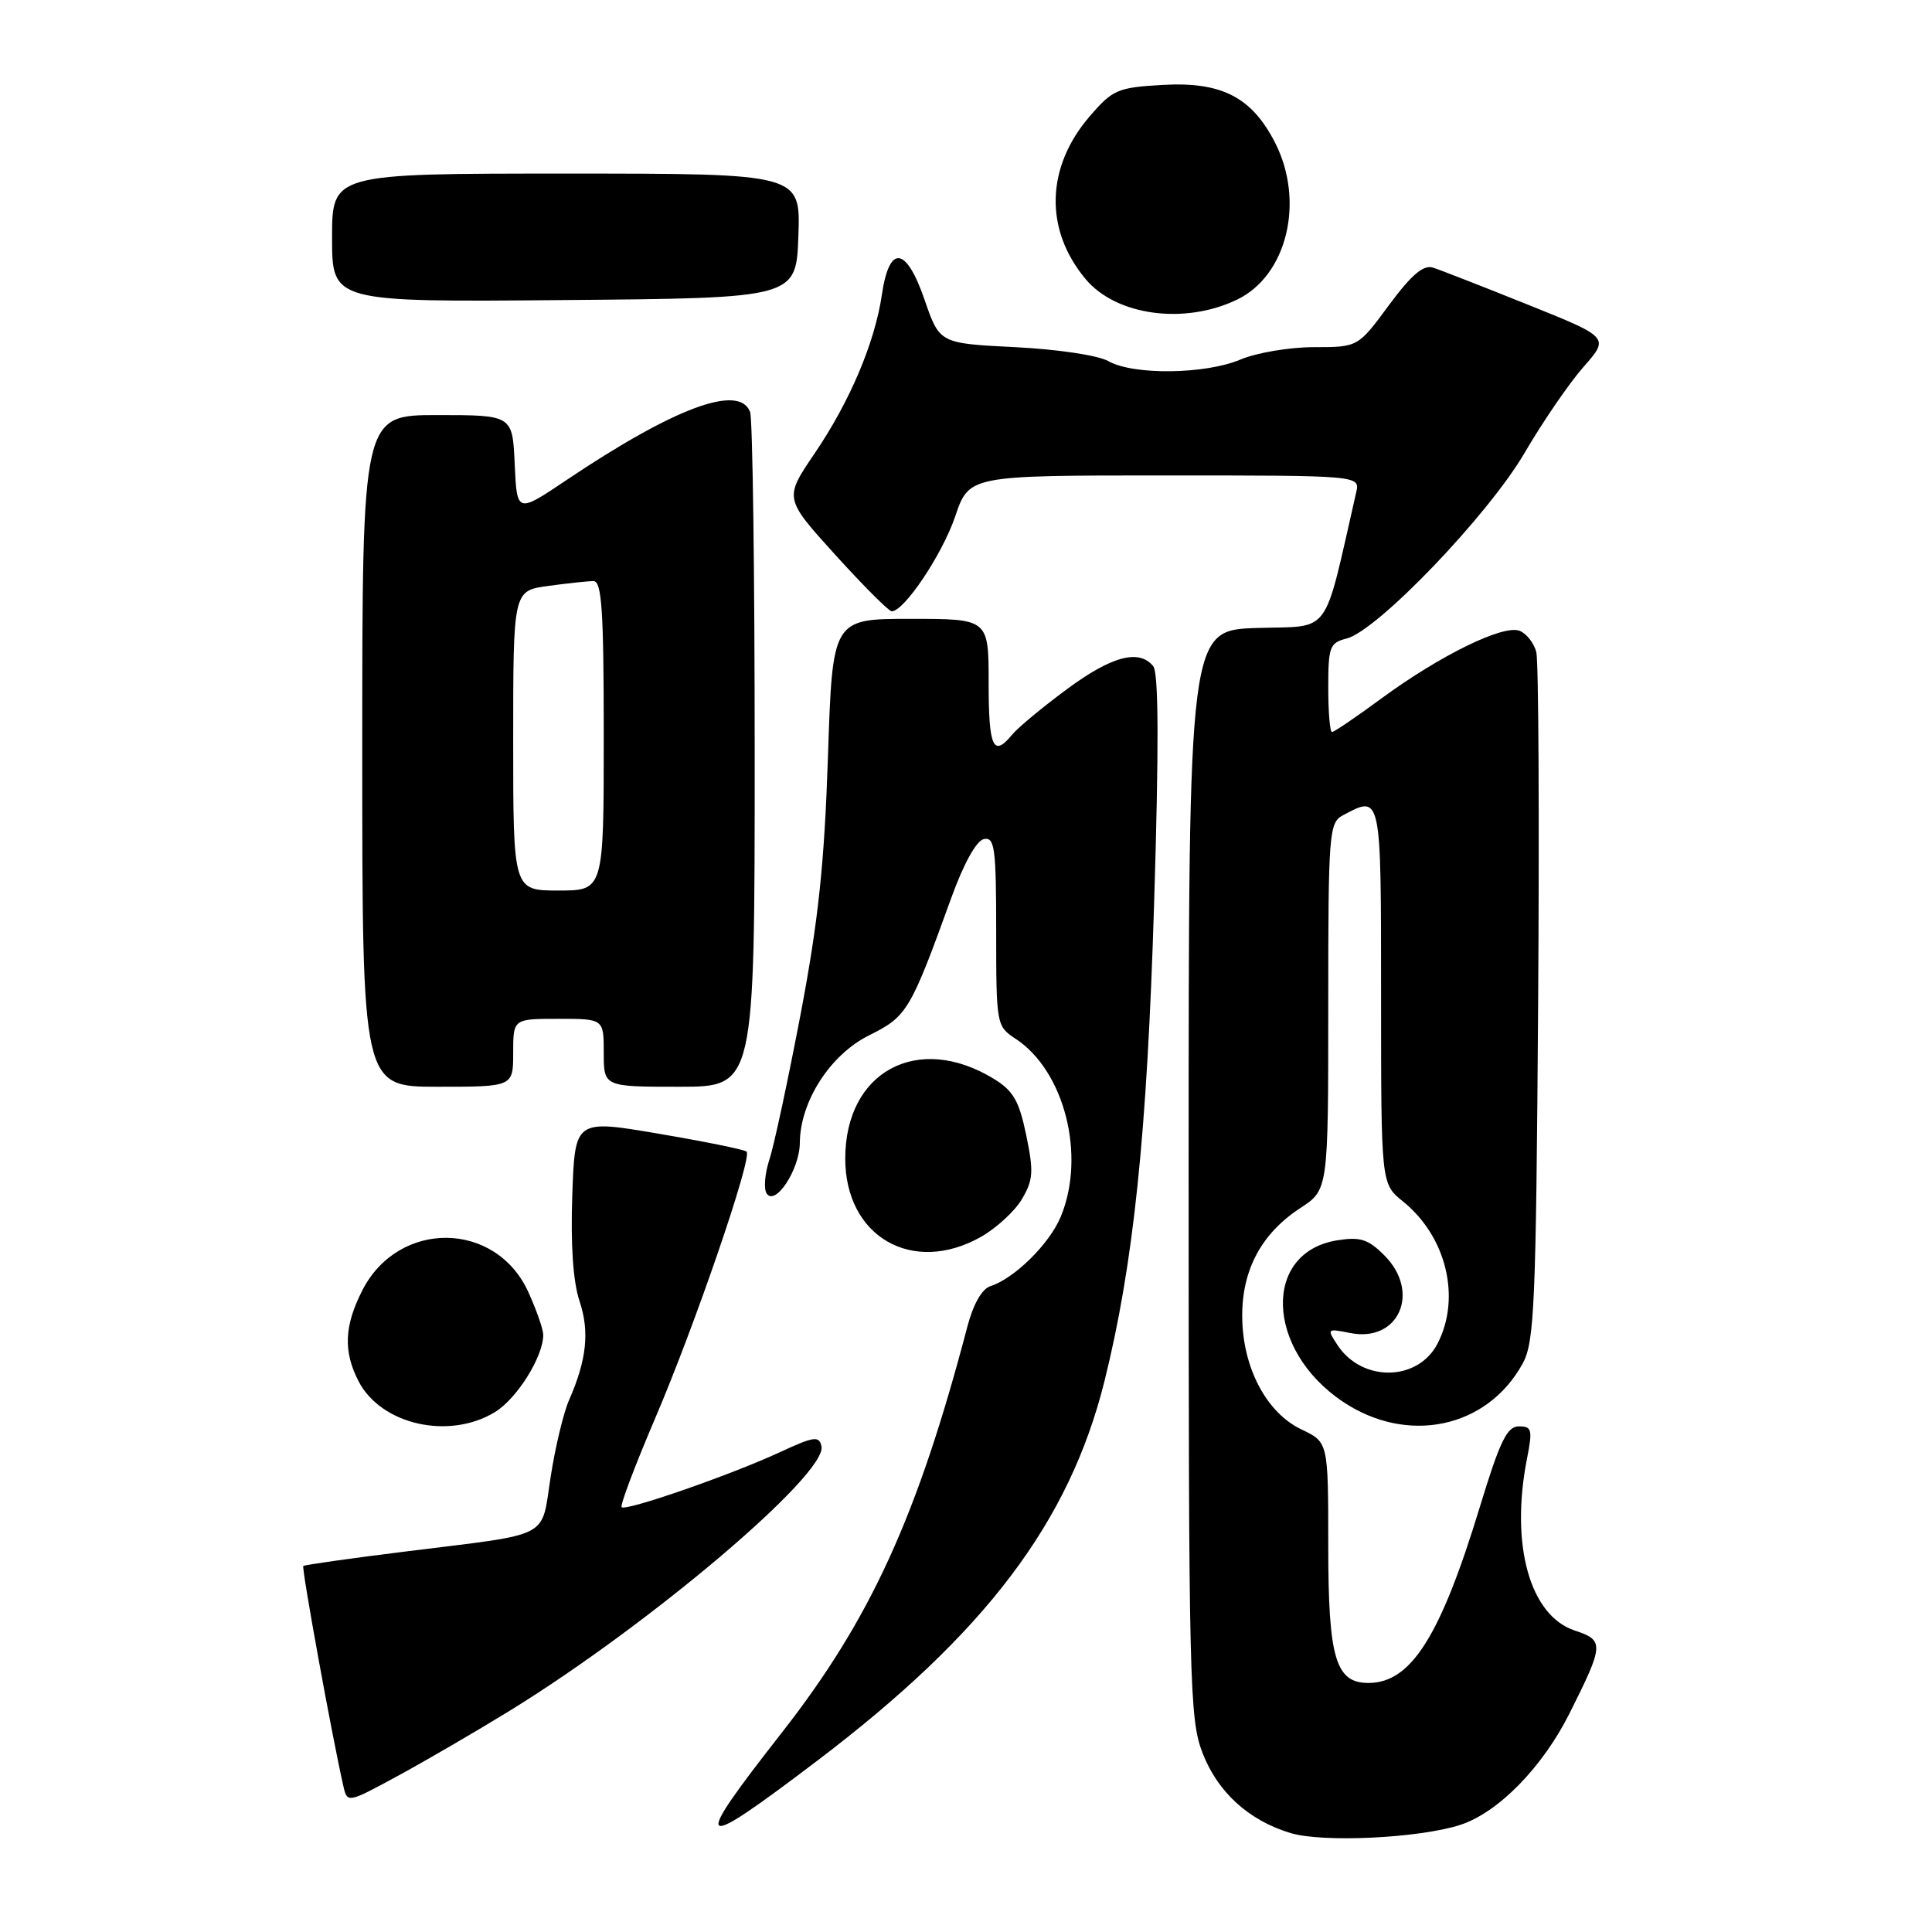 <?xml version="1.0" encoding="UTF-8" standalone="no"?>
<!DOCTYPE svg PUBLIC "-//W3C//DTD SVG 1.1//EN" "http://www.w3.org/Graphics/SVG/1.1/DTD/svg11.dtd" >
<svg xmlns="http://www.w3.org/2000/svg" xmlns:xlink="http://www.w3.org/1999/xlink" version="1.1" viewBox="0 0 256 256">
 <g >
 <path fill="currentColor"
d=" M 193.48 241.81 C 198.50 240.19 204.38 234.19 207.97 227.03 C 212.55 217.90 212.58 217.35 208.68 216.06 C 202.70 214.09 200.09 204.68 202.34 193.25 C 203.09 189.44 202.98 189.00 201.26 189.00 C 199.69 189.00 198.74 190.96 196.07 199.73 C 190.85 216.86 186.96 223.00 181.33 223.00 C 176.96 223.00 176.00 219.72 176.00 204.82 C 176.00 191.09 176.00 191.09 172.45 189.41 C 167.80 187.20 164.64 181.19 164.60 174.46 C 164.56 168.27 167.15 163.44 172.29 160.08 C 176.00 157.66 176.00 157.66 176.00 133.37 C 176.00 110.37 176.10 109.02 177.93 108.04 C 183.04 105.30 183.00 105.10 183.00 131.93 C 183.00 156.86 183.00 156.86 185.88 159.18 C 191.65 163.82 193.63 171.95 190.48 178.04 C 187.88 183.06 180.50 183.18 177.24 178.25 C 175.79 176.05 175.83 176.02 178.91 176.63 C 185.35 177.92 188.30 171.21 183.43 166.34 C 181.28 164.19 180.24 163.86 177.18 164.35 C 167.27 165.94 167.70 178.84 177.89 185.70 C 186.48 191.49 197.07 189.26 201.77 180.66 C 203.32 177.82 203.53 172.94 203.81 133.05 C 203.98 108.60 203.87 87.61 203.57 86.41 C 203.26 85.21 202.26 83.93 201.34 83.58 C 199.17 82.74 190.75 86.88 183.03 92.56 C 179.71 95.00 176.77 97.00 176.50 97.00 C 176.22 97.00 176.00 94.35 176.00 91.11 C 176.00 85.70 176.20 85.17 178.43 84.61 C 182.51 83.58 197.21 68.25 202.02 60.00 C 204.43 55.88 207.94 50.75 209.83 48.61 C 213.26 44.71 213.26 44.71 202.45 40.37 C 196.50 37.98 190.85 35.77 189.88 35.46 C 188.60 35.06 187.03 36.40 184.03 40.45 C 179.94 46.00 179.94 46.00 174.09 46.00 C 170.88 46.00 166.50 46.74 164.37 47.64 C 159.71 49.61 150.18 49.73 146.88 47.86 C 145.53 47.09 140.16 46.28 134.50 46.00 C 124.50 45.50 124.50 45.50 122.51 39.72 C 120.07 32.64 117.84 32.36 116.86 39.01 C 115.93 45.38 112.62 53.20 107.93 60.10 C 103.90 66.03 103.90 66.03 110.68 73.52 C 114.41 77.63 117.77 81.00 118.16 81.00 C 119.81 81.00 124.86 73.46 126.56 68.45 C 128.41 63.00 128.41 63.00 154.32 63.00 C 180.22 63.00 180.22 63.00 179.70 65.25 C 175.27 84.64 176.54 82.90 166.58 83.21 C 157.50 83.50 157.50 83.50 157.50 155.50 C 157.50 223.01 157.61 227.80 159.34 232.27 C 161.35 237.47 165.45 241.21 171.00 242.89 C 175.27 244.18 188.05 243.57 193.48 241.81 Z  M 108.32 233.28 C 130.59 216.38 141.69 201.71 146.35 183.00 C 150.19 167.56 151.99 150.33 152.92 119.89 C 153.57 98.87 153.53 89.14 152.80 88.26 C 150.90 85.97 147.30 86.94 141.36 91.33 C 138.14 93.71 134.88 96.41 134.13 97.33 C 131.61 100.40 131.00 99.06 131.00 90.50 C 131.00 82.00 131.00 82.00 120.65 82.00 C 110.31 82.00 110.31 82.00 109.71 100.25 C 109.23 114.51 108.44 121.98 106.08 134.41 C 104.41 143.16 102.56 151.81 101.95 153.64 C 101.35 155.47 101.18 157.48 101.57 158.12 C 102.69 159.92 105.95 154.99 105.98 151.46 C 106.02 145.94 110.00 139.75 115.17 137.18 C 120.19 134.69 120.63 133.96 126.04 119.00 C 127.71 114.39 129.38 111.38 130.38 111.18 C 131.80 110.89 132.00 112.36 132.00 123.40 C 132.00 135.74 132.04 135.98 134.54 137.62 C 141.07 141.89 143.92 153.15 140.54 161.26 C 139.03 164.85 134.40 169.42 131.22 170.43 C 130.12 170.78 128.96 172.81 128.19 175.75 C 121.58 200.93 115.34 214.58 103.56 229.63 C 91.43 245.12 92.07 245.62 108.32 233.28 Z  M 67.48 226.72 C 86.07 215.29 109.64 195.30 108.85 191.64 C 108.54 190.23 107.86 190.33 103.37 192.41 C 96.94 195.40 82.93 200.27 82.37 199.71 C 82.14 199.48 84.15 194.16 86.83 187.89 C 92.09 175.60 99.71 153.38 98.93 152.60 C 98.67 152.33 93.44 151.27 87.31 150.23 C 76.18 148.33 76.18 148.33 75.83 158.42 C 75.60 164.95 75.94 169.87 76.79 172.40 C 78.14 176.44 77.74 180.20 75.41 185.50 C 74.68 187.15 73.58 191.72 72.97 195.66 C 71.66 204.01 73.34 203.14 54.00 205.55 C 46.58 206.47 40.36 207.35 40.19 207.50 C 39.93 207.74 44.03 230.27 45.51 236.72 C 46.02 238.93 46.09 238.91 52.76 235.29 C 56.47 233.27 63.09 229.42 67.48 226.72 Z  M 65.58 187.11 C 68.52 185.32 72.02 179.70 71.98 176.85 C 71.97 176.11 71.08 173.57 70.01 171.21 C 65.70 161.73 52.80 161.59 48.01 170.98 C 45.61 175.69 45.47 179.07 47.51 183.02 C 50.49 188.79 59.50 190.82 65.58 187.11 Z  M 129.95 163.91 C 132.00 162.75 134.46 160.50 135.41 158.89 C 136.91 156.35 136.98 155.23 135.98 150.42 C 135.04 145.86 134.26 144.52 131.67 142.94 C 121.61 136.80 112.00 141.97 112.00 153.52 C 112.00 163.86 120.89 169.00 129.95 163.91 Z  M 68.00 139.50 C 68.00 135.00 68.00 135.00 74.00 135.00 C 80.00 135.00 80.00 135.00 80.00 139.50 C 80.00 144.00 80.00 144.00 90.00 144.00 C 100.00 144.00 100.00 144.00 100.00 100.08 C 100.00 75.93 99.73 55.45 99.39 54.58 C 97.95 50.82 89.38 54.00 75.02 63.64 C 68.50 68.02 68.50 68.02 68.20 61.51 C 67.91 55.00 67.91 55.00 57.95 55.00 C 48.00 55.00 48.00 55.00 48.00 99.50 C 48.00 144.00 48.00 144.00 58.00 144.00 C 68.00 144.00 68.00 144.00 68.00 139.50 Z  M 163.92 39.70 C 170.54 36.52 172.92 26.69 168.96 18.92 C 165.88 12.88 161.88 10.81 154.09 11.25 C 148.10 11.59 147.45 11.87 144.42 15.38 C 138.58 22.13 138.36 30.42 143.85 36.98 C 147.90 41.83 156.95 43.06 163.92 39.70 Z  M 105.79 31.25 C 106.08 23.00 106.08 23.00 75.04 23.00 C 44.00 23.00 44.00 23.00 44.00 31.51 C 44.00 40.03 44.00 40.03 74.75 39.76 C 105.50 39.50 105.50 39.50 105.79 31.25 Z  M 68.00 98.14 C 68.00 78.27 68.00 78.27 72.64 77.64 C 75.19 77.29 77.89 77.00 78.64 77.00 C 79.74 77.00 80.00 80.88 80.00 97.50 C 80.00 118.00 80.00 118.00 74.00 118.00 C 68.00 118.00 68.00 118.00 68.00 98.14 Z "/>
</g>
</svg>